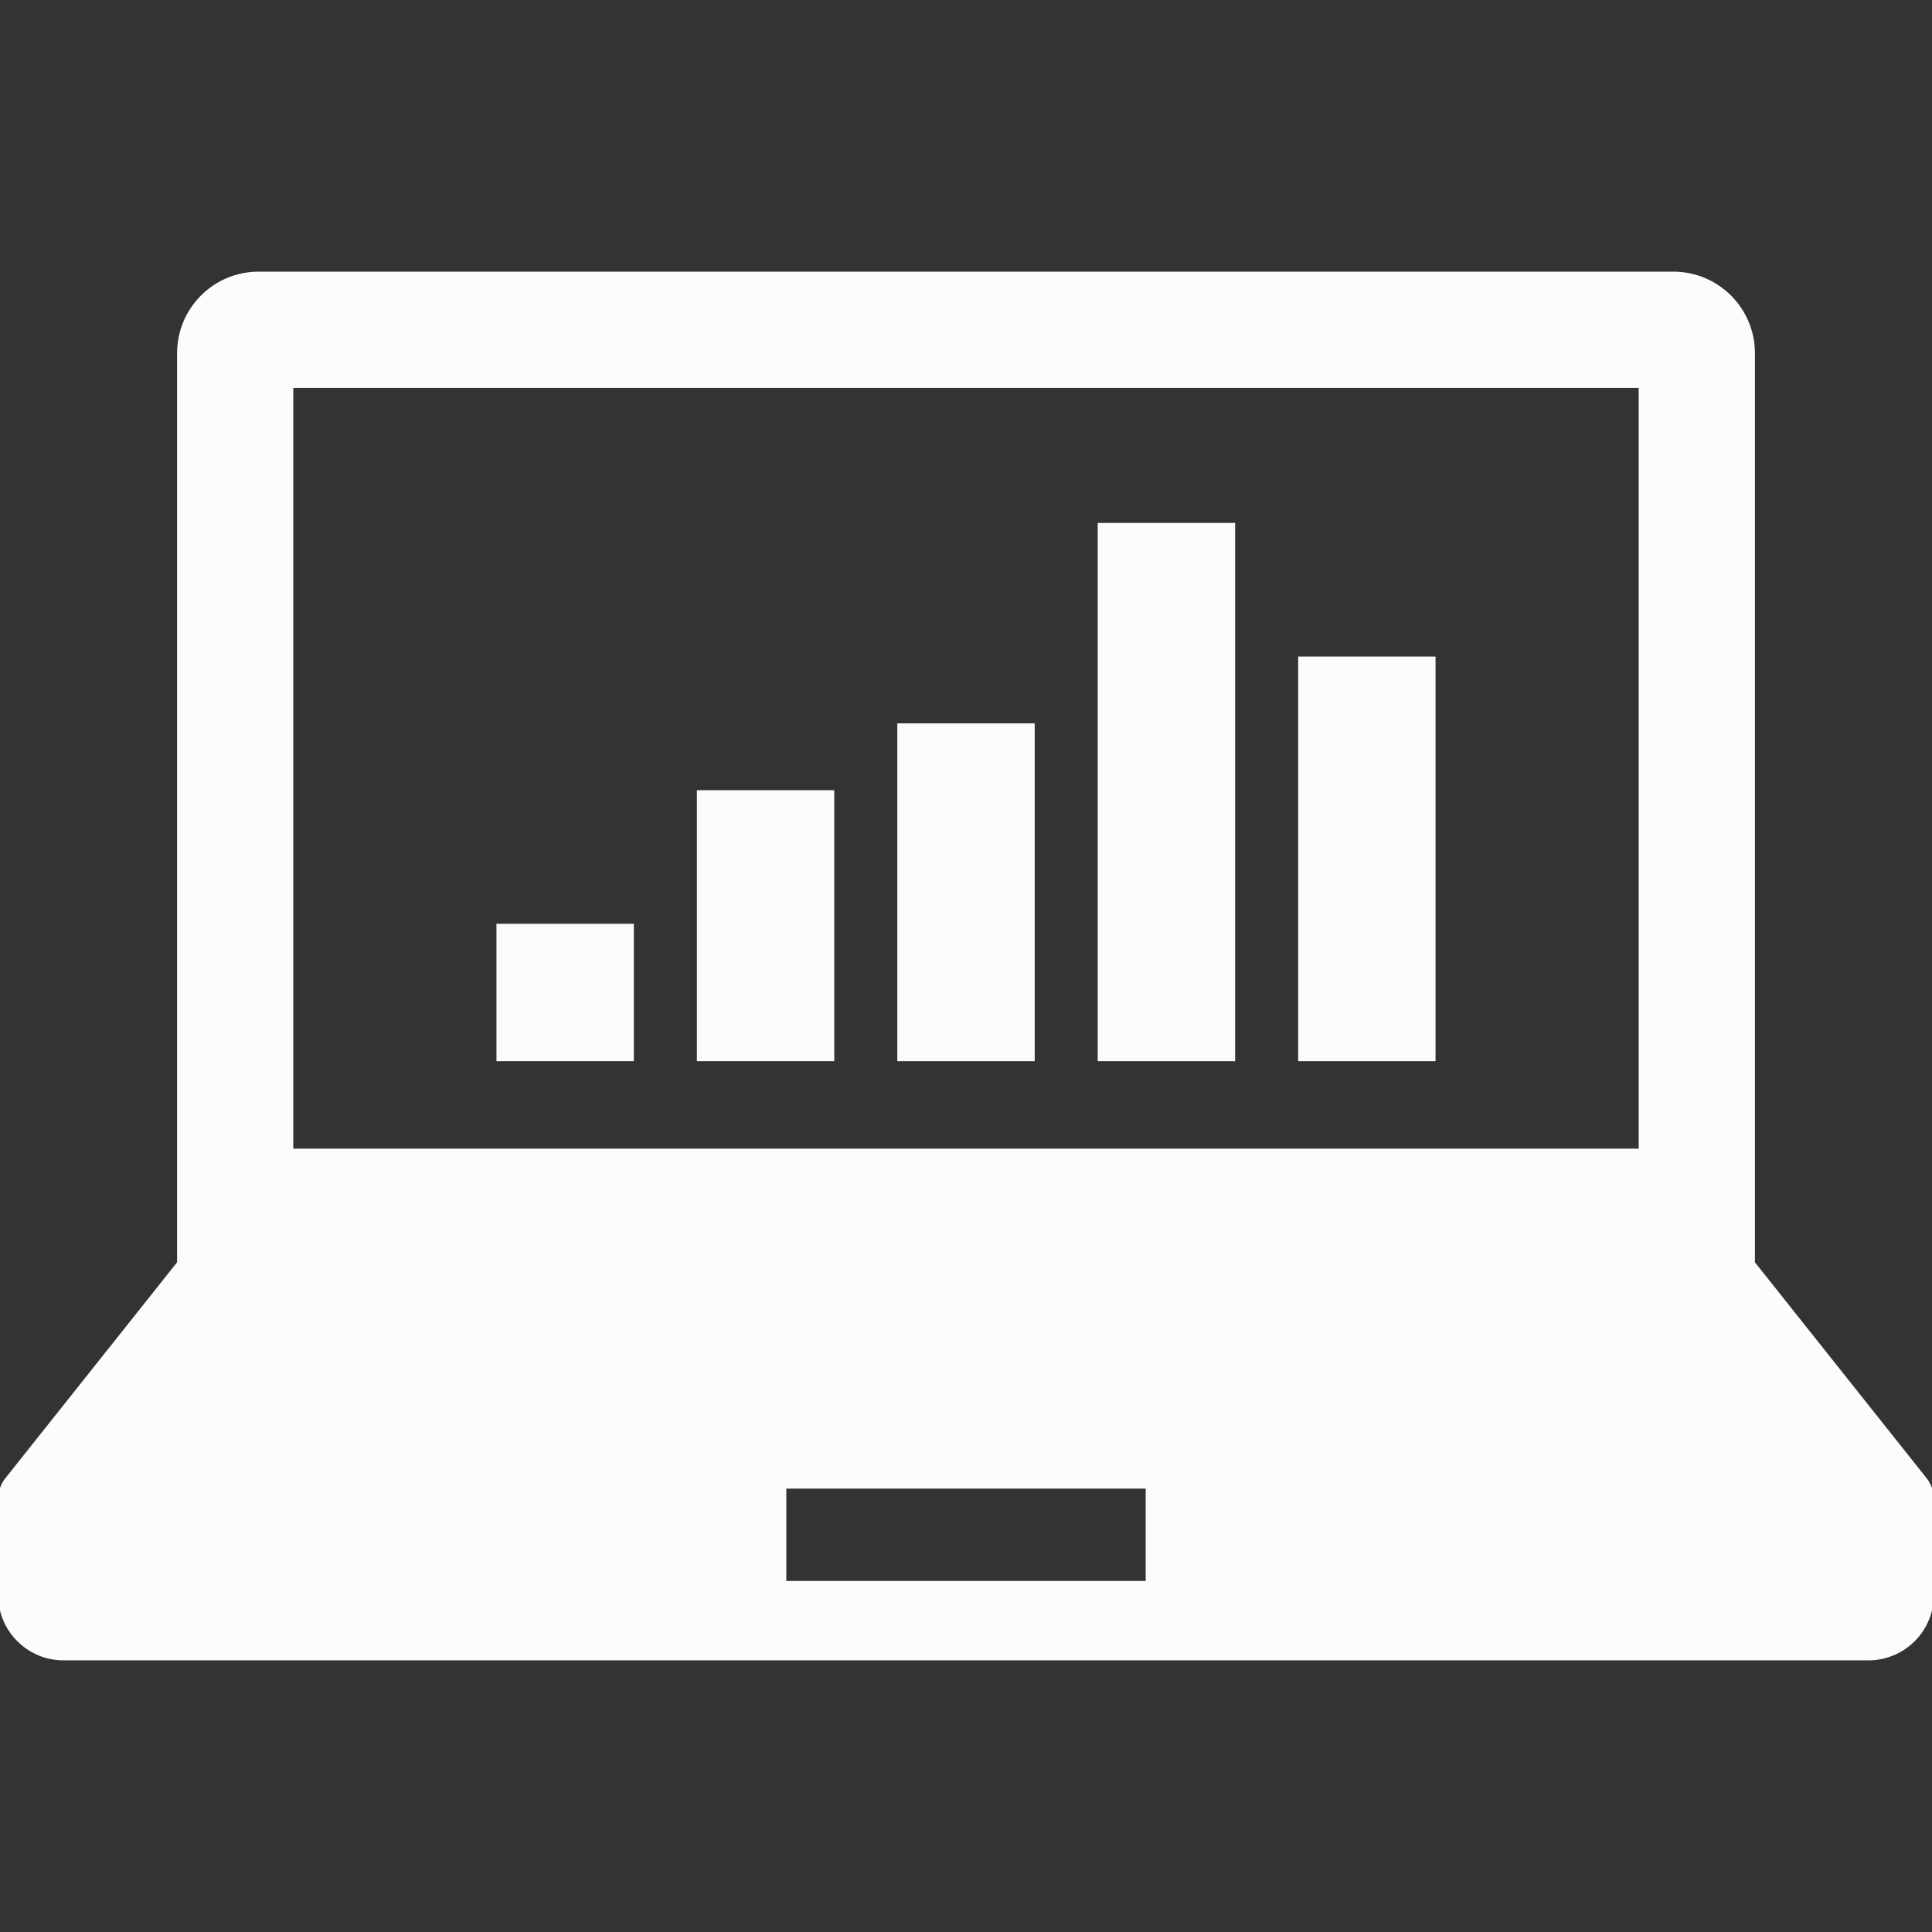 <!DOCTYPE svg PUBLIC "-//W3C//DTD SVG 1.1//EN" "http://www.w3.org/Graphics/SVG/1.1/DTD/svg11.dtd">
<!-- Uploaded to: SVG Repo, www.svgrepo.com, Transformed by: SVG Repo Mixer Tools -->
<svg version="1.1" id="_x32_" xmlns="http://www.w3.org/2000/svg" xmlns:xlink="http://www.w3.org/1999/xlink" viewBox="0 0 512 512" xml:space="preserve" width="800px" height="800px" fill="#fcfcfc" stroke="#fcfcfc">
<rect x="0" y="0" width="512" height="512" fill="#333333" stroke="none"/>
<g id="SVGRepo_bgCarrier" stroke-width="0"/>
<g id="SVGRepo_tracerCarrier" stroke-linecap="round" stroke-linejoin="round"/>
<g id="SVGRepo_iconCarrier"> <style type="text/css"> .st0{fill:#fcfcfc;} </style> <g> <path class="st0" d="M510.159,392.023l-45.586-57.326V93.61c0-11.662-9.458-21.121-21.121-21.121H68.539 c-11.662,0-21.111,9.458-21.111,21.121v241.087L1.834,392.023C0.64,393.518,0,395.368,0,397.288v25.373 c0,9.311,7.539,16.849,16.841,16.849h478.31c9.302,0,16.849-7.538,16.849-16.849v-25.373 C512,395.368,511.351,393.518,510.159,392.023z M77.219,102.29h357.554v202.607H77.219V102.29z M304.119,419.472h-96.238v-25.478 h96.238V419.472z"/> <rect x="132.064" y="245.315" class="st0" width="35.41" height="35.41"/> <rect x="185.179" y="209.904" class="st0" width="35.41" height="70.821"/> <rect x="238.295" y="192.199" class="st0" width="35.41" height="88.526"/> <rect x="291.41" y="139.084" class="st0" width="35.41" height="141.642"/> <rect x="344.526" y="174.494" class="st0" width="35.41" height="106.231"/> </g> </g>
</svg>